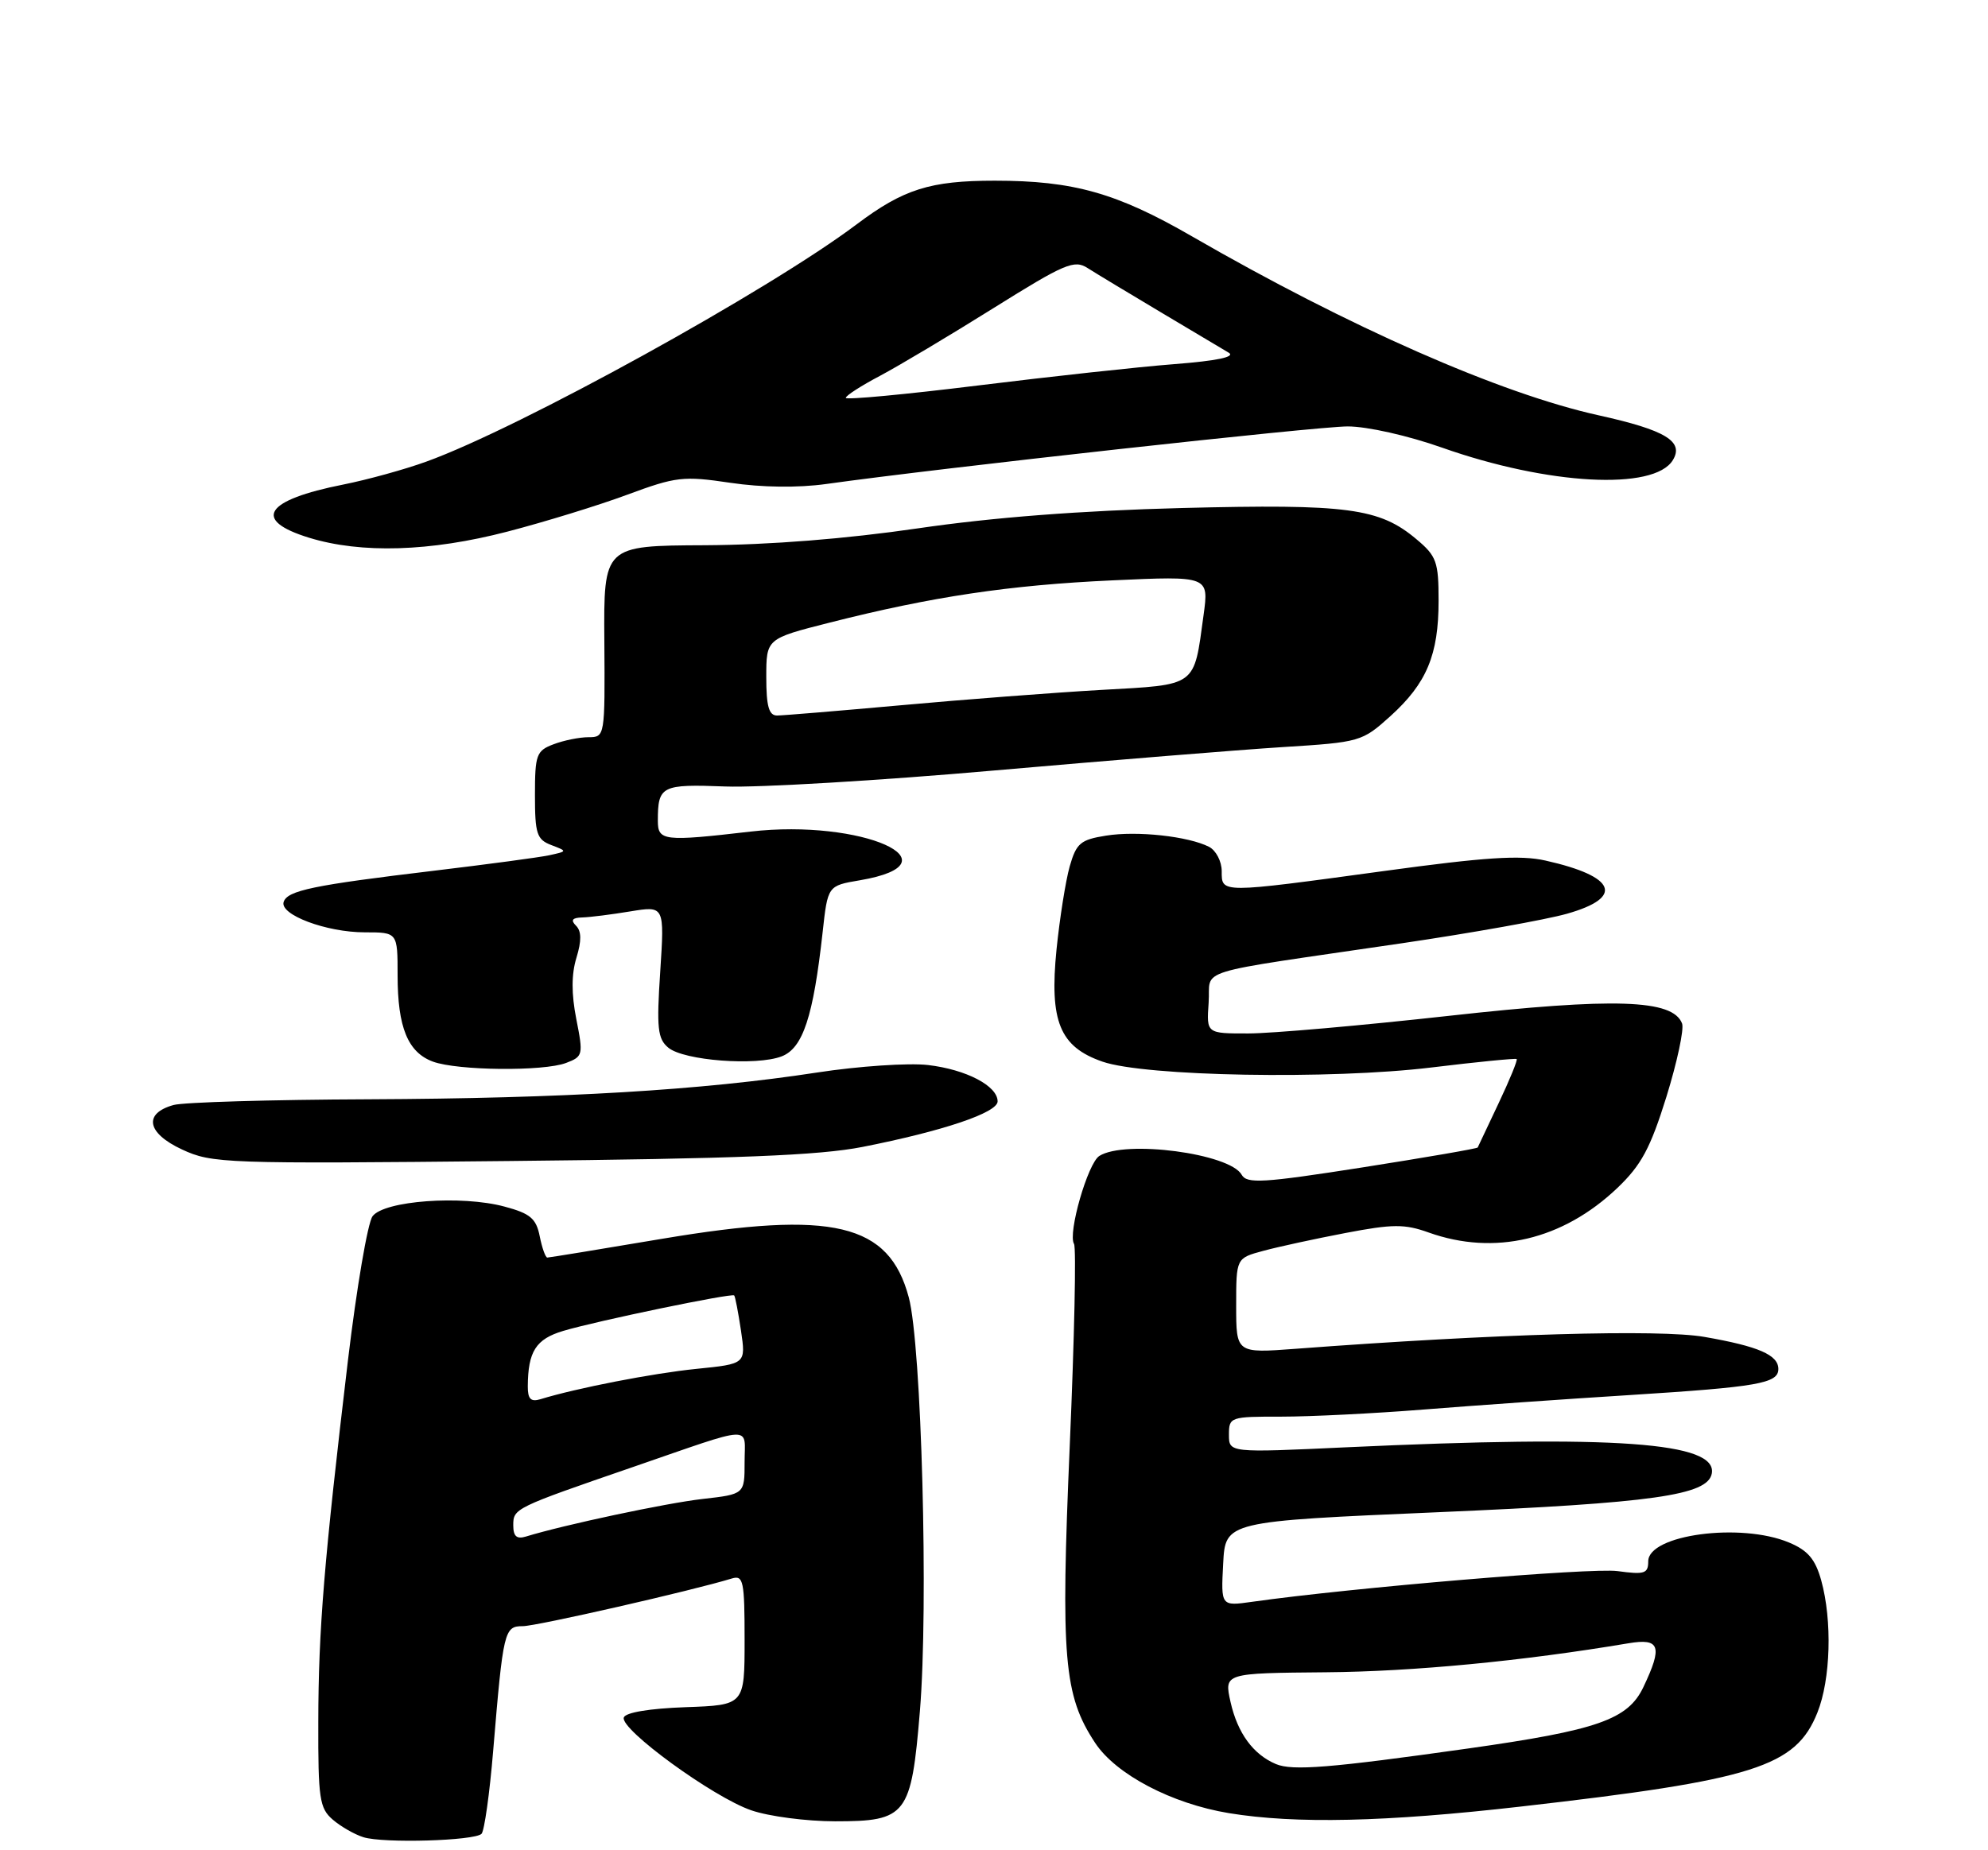 <?xml version="1.0" encoding="UTF-8" standalone="no"?>
<!DOCTYPE svg PUBLIC "-//W3C//DTD SVG 1.1//EN" "http://www.w3.org/Graphics/SVG/1.1/DTD/svg11.dtd" >
<svg xmlns="http://www.w3.org/2000/svg" xmlns:xlink="http://www.w3.org/1999/xlink" version="1.1" viewBox="0 0 275 256">
 <g >
 <path fill="currentColor"
d=" M 66.61 253.73 C 67.00 253.33 67.73 248.17 68.22 242.25 C 69.61 225.59 69.75 225.00 72.32 225.00 C 74.21 225.00 95.82 220.07 101.25 218.40 C 102.83 217.92 103.00 218.76 103.00 226.89 C 103.00 235.92 103.00 235.92 94.83 236.21 C 89.86 236.39 86.51 236.94 86.29 237.64 C 85.75 239.27 98.68 248.69 103.93 250.48 C 106.36 251.32 111.58 252.00 115.52 252.00 C 125.43 252.00 126.05 251.19 127.25 236.75 C 128.45 222.24 127.48 186.10 125.71 179.50 C 122.97 169.26 115.26 167.43 91.66 171.39 C 83.14 172.83 75.96 174.00 75.71 174.00 C 75.46 174.00 74.98 172.67 74.66 171.05 C 74.17 168.59 73.35 167.90 69.80 166.95 C 63.85 165.34 53.11 166.13 51.53 168.29 C 50.86 169.21 49.33 178.19 48.13 188.23 C 44.83 216.00 44.05 225.42 44.03 238.26 C 44.00 248.84 44.20 250.19 46.02 251.76 C 47.13 252.72 49.05 253.82 50.27 254.20 C 53.03 255.07 65.63 254.70 66.61 253.73 Z  M 210.37 249.96 C 242.69 246.27 248.40 244.46 251.40 236.96 C 253.24 232.36 253.47 224.24 251.93 218.67 C 251.11 215.72 250.08 214.51 247.46 213.42 C 240.79 210.63 228.00 212.34 228.00 216.03 C 228.00 217.73 227.48 217.89 223.75 217.38 C 220.14 216.89 187.06 219.67 173.20 221.63 C 168.89 222.24 168.89 222.24 169.20 216.37 C 169.50 210.50 169.50 210.50 199.00 209.23 C 228.75 207.95 236.21 206.89 236.79 203.89 C 237.61 199.55 223.45 198.53 186.25 200.25 C 170.00 201.01 170.00 201.01 170.00 198.50 C 170.00 196.06 170.18 196.00 177.25 196.01 C 181.24 196.01 190.12 195.57 197.00 195.02 C 203.88 194.47 216.70 193.57 225.50 193.02 C 243.17 191.90 246.00 191.41 246.00 189.42 C 246.00 187.47 243.25 186.28 235.79 184.98 C 229.56 183.89 206.72 184.55 179.25 186.62 C 171.00 187.24 171.00 187.24 171.00 180.66 C 171.00 174.08 171.00 174.08 174.75 173.07 C 176.81 172.51 181.93 171.40 186.12 170.60 C 192.65 169.35 194.30 169.34 197.62 170.53 C 206.75 173.79 216.17 171.56 223.72 164.38 C 227.04 161.21 228.29 158.89 230.51 151.77 C 232.00 146.96 232.98 142.39 232.68 141.61 C 231.40 138.27 223.35 138.01 200.46 140.55 C 188.38 141.89 175.89 142.99 172.69 142.99 C 166.89 143.00 166.89 143.00 167.19 138.75 C 167.55 133.86 164.22 134.88 194.00 130.50 C 203.62 129.08 213.86 127.25 216.75 126.43 C 224.73 124.17 223.56 121.26 213.79 119.07 C 210.31 118.28 205.43 118.60 191.42 120.52 C 168.69 123.62 169.00 123.62 169.00 120.54 C 169.00 119.18 168.21 117.67 167.25 117.17 C 164.39 115.71 157.29 114.93 153.00 115.62 C 149.46 116.18 148.89 116.67 147.97 119.88 C 147.41 121.87 146.59 127.04 146.15 131.36 C 145.15 141.31 146.59 144.84 152.50 146.89 C 158.40 148.94 184.07 149.39 198.00 147.70 C 204.32 146.93 209.63 146.41 209.80 146.53 C 209.96 146.66 208.84 149.40 207.31 152.63 C 205.78 155.86 204.47 158.62 204.41 158.77 C 204.34 158.92 197.16 160.16 188.44 161.53 C 174.70 163.68 172.47 163.81 171.76 162.54 C 170.12 159.60 155.63 157.68 152.07 159.94 C 150.47 160.95 147.68 170.67 148.57 172.11 C 148.89 172.63 148.62 185.17 147.98 199.99 C 146.71 229.45 147.15 234.57 151.49 241.15 C 154.37 245.52 162.10 249.57 170.00 250.87 C 179.22 252.38 191.64 252.10 210.37 249.96 Z  M 119.32 158.69 C 130.47 156.49 138.00 153.95 138.00 152.39 C 138.00 150.25 133.66 147.98 128.38 147.36 C 125.69 147.05 118.78 147.51 113.00 148.40 C 97.04 150.85 78.03 151.98 51.00 152.10 C 37.52 152.15 25.38 152.51 24.01 152.89 C 19.80 154.06 20.31 156.78 25.17 159.04 C 29.34 160.98 31.04 161.04 70.50 160.64 C 102.04 160.32 113.30 159.87 119.32 158.69 Z  M 78.31 147.07 C 80.65 146.18 80.70 145.96 79.72 141.00 C 79.03 137.50 79.04 134.79 79.74 132.51 C 80.46 130.16 80.44 128.84 79.68 128.08 C 78.91 127.31 79.15 126.98 80.55 126.94 C 81.62 126.91 84.62 126.53 87.21 126.10 C 91.92 125.33 91.92 125.33 91.33 134.43 C 90.81 142.28 90.97 143.73 92.45 144.96 C 94.60 146.75 104.63 147.51 108.13 146.16 C 111.07 145.02 112.50 140.67 113.79 129.03 C 114.50 122.55 114.50 122.55 118.93 121.80 C 132.96 119.41 119.22 113.28 103.82 115.06 C 91.83 116.45 91.00 116.36 91.00 113.58 C 91.00 108.72 91.48 108.48 100.36 108.82 C 104.95 108.99 121.71 108.00 137.60 106.60 C 153.50 105.21 171.42 103.75 177.42 103.37 C 188.16 102.70 188.41 102.62 192.33 99.09 C 197.35 94.55 199.00 90.62 199.00 83.12 C 199.00 77.73 198.72 76.94 195.95 74.62 C 190.82 70.29 186.43 69.71 163.50 70.29 C 149.48 70.65 137.34 71.59 127.00 73.10 C 117.02 74.56 106.51 75.39 97.50 75.44 C 83.50 75.50 83.50 75.50 83.60 88.75 C 83.69 101.91 83.68 102.00 81.41 102.00 C 80.16 102.00 77.98 102.44 76.57 102.98 C 74.20 103.87 74.00 104.43 74.00 110.01 C 74.00 115.37 74.26 116.16 76.25 116.92 C 78.50 117.78 78.50 117.78 76.00 118.33 C 74.62 118.63 67.42 119.59 60.00 120.48 C 43.34 122.47 39.76 123.21 39.24 124.79 C 38.65 126.56 45.14 129.00 50.47 129.00 C 55.00 129.00 55.00 129.00 55.00 134.95 C 55.00 142.15 56.42 145.61 59.89 146.89 C 63.30 148.14 75.19 148.26 78.31 147.07 Z  M 70.17 73.56 C 75.33 72.22 82.81 69.92 86.79 68.44 C 93.52 65.95 94.50 65.83 101.03 66.80 C 105.41 67.45 110.38 67.51 114.27 66.97 C 129.91 64.77 182.19 59.00 186.43 59.00 C 189.11 59.00 194.77 60.27 199.49 61.94 C 214.14 67.11 228.81 67.91 231.40 63.67 C 232.99 61.08 230.39 59.51 221.17 57.47 C 207.56 54.47 186.66 45.27 164.90 32.71 C 154.48 26.69 148.49 25.00 137.60 25.00 C 128.67 25.00 124.97 26.17 118.50 31.04 C 106.30 40.22 71.87 59.21 59.00 63.86 C 55.98 64.96 50.80 66.38 47.50 67.04 C 36.62 69.19 34.83 71.96 42.75 74.40 C 49.97 76.62 59.52 76.33 70.17 73.56 Z  M 71.00 211.04 C 71.00 208.71 71.15 208.63 87.50 203.00 C 104.64 197.09 103.00 197.16 103.00 202.30 C 103.00 206.74 103.00 206.74 97.19 207.40 C 92.16 207.97 78.01 210.98 72.75 212.60 C 71.47 212.99 71.00 212.57 71.00 211.04 Z  M 73.01 191.82 C 73.04 186.98 74.13 185.28 77.90 184.15 C 82.51 182.77 101.22 178.89 101.56 179.24 C 101.70 179.38 102.12 181.57 102.50 184.10 C 103.18 188.71 103.18 188.71 96.34 189.40 C 90.28 190.01 79.72 192.07 74.75 193.60 C 73.43 194.00 73.00 193.57 73.01 191.82 Z  M 176.50 244.08 C 173.35 242.75 171.19 239.80 170.22 235.49 C 169.33 231.50 169.33 231.50 183.41 231.38 C 195.48 231.28 210.63 229.83 225.25 227.37 C 229.63 226.63 230.02 227.78 227.33 233.43 C 225.19 237.93 221.00 239.39 203.05 241.93 C 184.00 244.62 178.79 245.04 176.50 244.08 Z  M 106.00 93.69 C 106.00 88.37 106.00 88.37 114.75 86.15 C 128.93 82.55 139.65 80.95 153.87 80.30 C 167.23 79.69 167.23 79.69 166.49 85.10 C 165.12 95.13 165.70 94.71 152.31 95.46 C 145.82 95.83 133.41 96.78 124.74 97.57 C 116.06 98.35 108.30 99.00 107.49 99.00 C 106.36 99.00 106.00 97.72 106.00 93.69 Z  M 117.00 55.05 C 117.00 54.74 119.13 53.37 121.73 52.00 C 124.33 50.62 131.39 46.41 137.43 42.63 C 147.30 36.46 148.61 35.90 150.45 37.09 C 151.58 37.81 156.10 40.54 160.50 43.16 C 164.90 45.77 169.16 48.31 169.97 48.80 C 170.94 49.38 168.36 49.92 162.47 50.38 C 157.54 50.76 145.29 52.10 135.25 53.34 C 125.21 54.58 117.00 55.35 117.00 55.05 Z "/>
</g>
</svg>